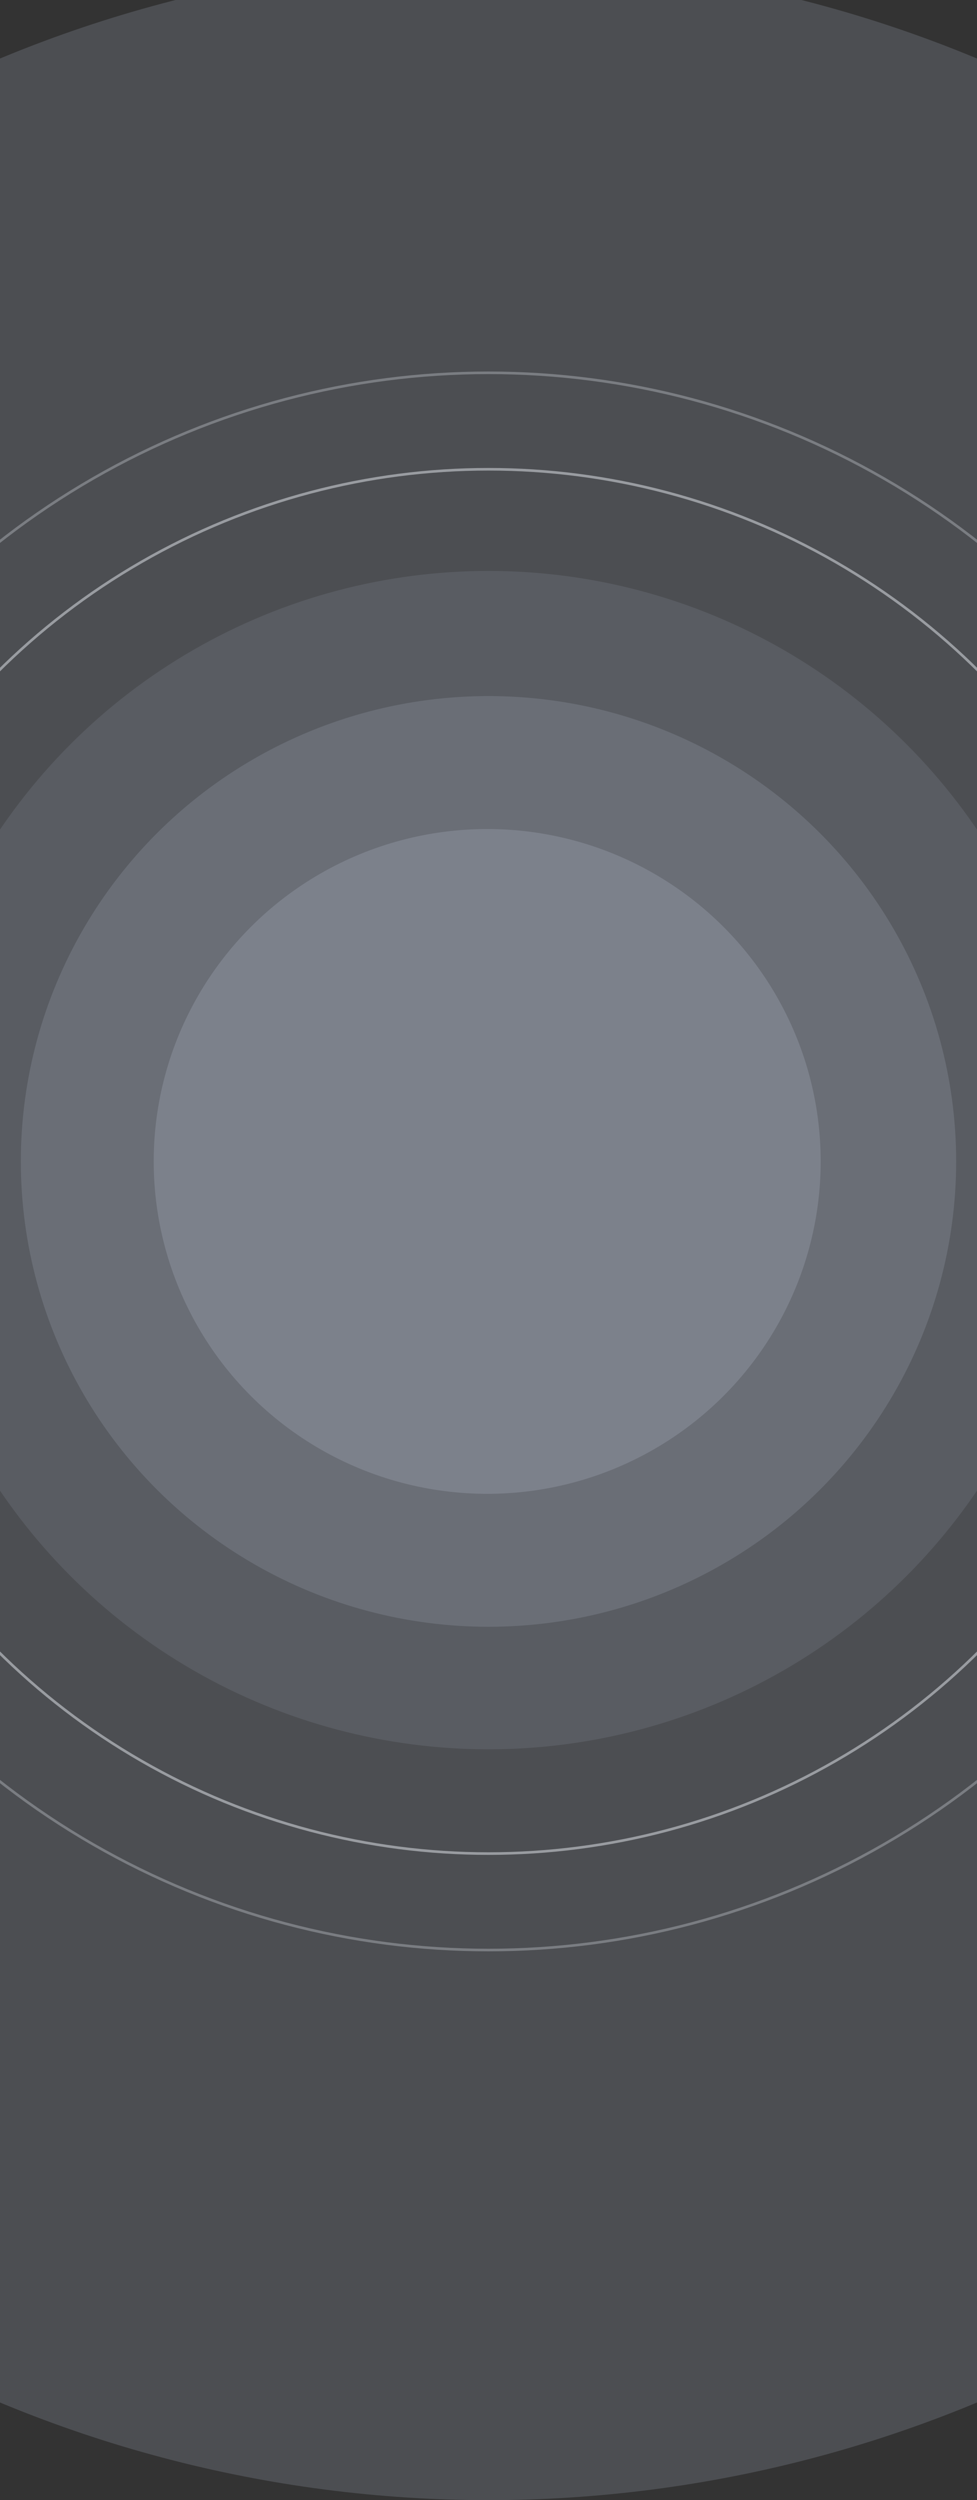 <?xml version="1.0" encoding="UTF-8"?>
<svg width="375px" height="959px" viewBox="0 0 375 959" version="1.1" xmlns="http://www.w3.org/2000/svg" xmlns:xlink="http://www.w3.org/1999/xlink">
    <rect x="0" y="0" width="375" height="959" fill="#333333" stroke="none"/>
    <!-- Generator: Sketch 52.6 (67491) - http://www.bohemiancoding.com/sketch -->
    <title>Group 2</title>
    <desc>Created with Sketch.</desc>
    <g id="Page-1" stroke="none" stroke-width="1" fill="none" fill-rule="evenodd">
        <g id="Стр.-Главная(мобил.)">
            <g id="Group-2" transform="translate(-300, -15)">
                <ellipse id="Oval-Copy-4" fill-opacity="0.169" fill="#CED9EF" cx="487.5" cy="487" rx="487.5" ry="487"></ellipse>
                <ellipse id="Oval-Copy-3" fill-opacity="0.103" fill="#CED9EF" cx="487.5" cy="460" rx="226.5" ry="226"></ellipse>
                <ellipse id="Oval-Copy-5" stroke-opacity="0.498" stroke="#E8EBF1" cx="487.5" cy="460.5" rx="266.5" ry="265.5"></ellipse>
                <ellipse id="Oval-Copy-6" stroke-opacity="0.3" stroke="#E8EBF1" cx="487.5" cy="460.5" rx="303.5" ry="302.5"></ellipse>
                <ellipse id="Oval-Copy-2" fill-opacity="0.149" fill="#CED9EF" cx="487.5" cy="460.5" rx="179.5" ry="178.5"></ellipse>
                <ellipse id="Oval" fill-opacity="0.179" fill="#CED9EF" cx="487" cy="460.5" rx="128" ry="127.5"></ellipse>
            </g>
        </g>
    </g>
</svg>